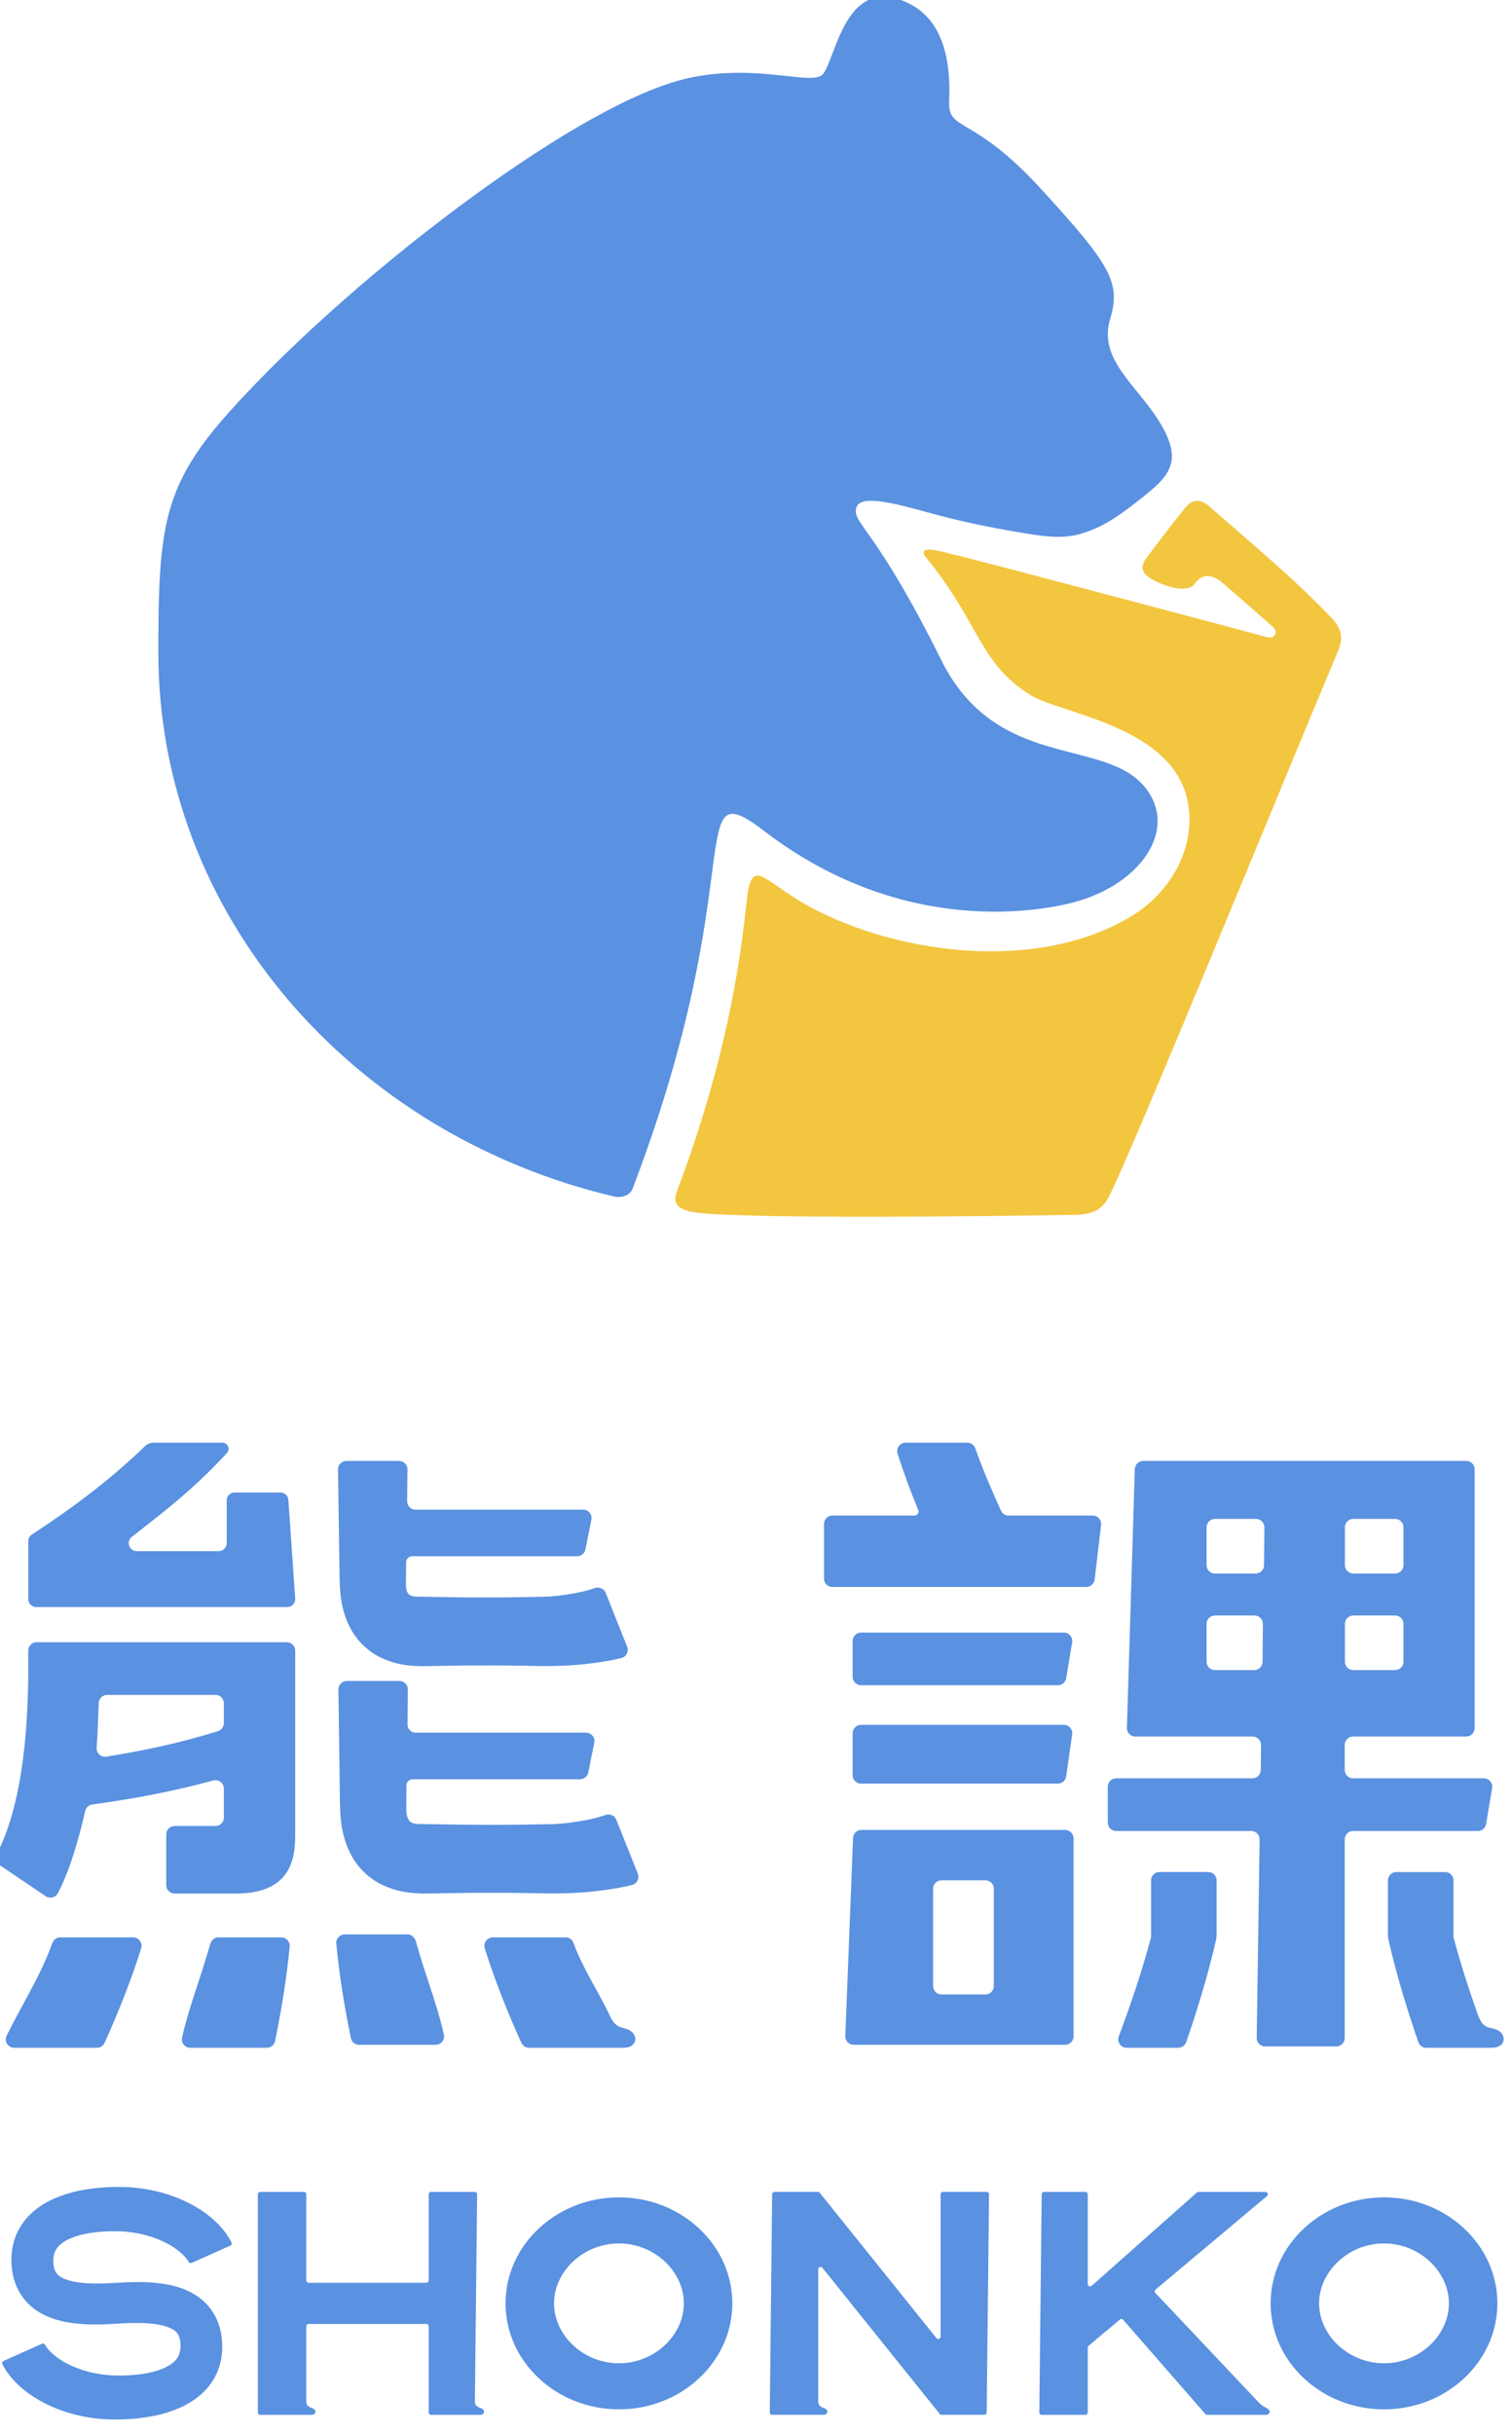 <?xml version="1.0" encoding="UTF-8" standalone="no"?>
<!DOCTYPE svg PUBLIC "-//W3C//DTD SVG 1.1//EN" "http://www.w3.org/Graphics/SVG/1.1/DTD/svg11.dtd">
<svg width="100%" height="100%" viewBox="0 0 64 103" version="1.1" xmlns="http://www.w3.org/2000/svg" xmlns:xlink="http://www.w3.org/1999/xlink" xml:space="preserve" xmlns:serif="http://www.serif.com/" style="fill-rule:evenodd;clip-rule:evenodd;stroke-linejoin:round;stroke-miterlimit:2;">
    <g transform="matrix(1,0,0,1,-1415.5,-4780)">
        <g transform="matrix(0.062,0,0,0.062,1348.51,4726.98)">
            <g transform="matrix(4.167,0,0,4.167,1668.32,1969.34)">
                <path d="M0,8.626L32.249,8.626C32.934,8.626 33.514,8.123 33.611,7.445L34.593,1.57C34.712,0.741 34.068,0 33.231,0L0,0C-0.759,0 -1.375,0.616 -1.375,1.376L-1.375,7.251C-1.375,8.01 -0.759,8.626 0,8.626" style="fill:rgb(90,145,225);fill-rule:nonzero;"/>
            </g>
            <g transform="matrix(4.167,0,0,4.167,1662.59,2038.03)">
                <path d="M0,6.876C0,7.635 0.616,8.251 1.375,8.251L33.624,8.251C34.309,8.251 34.889,7.748 34.986,7.07L35.968,0.195C36.087,-0.634 35.443,-1.375 34.606,-1.375L1.375,-1.375C0.616,-1.375 0,-0.759 0,-0L0,6.876Z" style="fill:rgb(90,145,225);fill-rule:nonzero;"/>
            </g>
            <g transform="matrix(4.167,0,0,4.167,1717.52,2210.56)">
                <path d="M0,-15.939C0,-16.698 0.615,-17.314 1.375,-17.314L8.571,-17.314C9.331,-17.314 9.947,-16.698 9.947,-15.939L9.947,0C9.947,0.759 9.331,1.375 8.571,1.375L1.375,1.375C0.615,1.375 0,0.759 0,0L0,-15.939ZM-13.01,9.626L21.636,9.626C22.395,9.626 23.011,9.01 23.011,8.251L23.011,-24.189C23.011,-24.949 22.395,-25.565 21.636,-25.565L-11.742,-25.565C-12.48,-25.565 -13.087,-24.981 -13.116,-24.243L-14.384,8.197C-14.414,8.977 -13.79,9.626 -13.01,9.626" style="fill:rgb(90,145,225);fill-rule:nonzero;"/>
            </g>
            <g transform="matrix(4.167,0,0,4.167,1904.22,2140.54)">
                <path d="M0,-42.509C0,-43.268 0.616,-43.884 1.375,-43.884L7.856,-43.884C8.624,-43.884 9.243,-43.256 9.23,-42.488L9.173,-36.297C9.162,-35.545 8.55,-34.942 7.798,-34.942L1.375,-34.942C0.616,-34.942 0,-35.558 0,-36.317L0,-42.509ZM0,-58.327C0,-59.086 0.616,-59.702 1.375,-59.702L8.101,-59.702C8.869,-59.702 9.487,-59.073 9.476,-58.306L9.418,-52.114C9.407,-51.363 8.795,-50.759 8.043,-50.759L1.375,-50.759C0.616,-50.759 0,-51.375 0,-52.135L0,-58.327ZM22.663,-42.509C22.663,-43.268 23.278,-43.884 24.038,-43.884L30.887,-43.884C31.646,-43.884 32.262,-43.268 32.262,-42.509L32.262,-36.317C32.262,-35.558 31.646,-34.942 30.887,-34.942L24.038,-34.942C23.278,-34.942 22.663,-35.558 22.663,-36.317L22.663,-42.509ZM22.663,-58.327C22.663,-59.086 23.278,-59.702 24.038,-59.702L30.887,-59.702C31.646,-59.702 32.262,-59.086 32.262,-58.327L32.262,-52.135C32.262,-51.375 31.646,-50.759 30.887,-50.759L24.038,-50.759C23.278,-50.759 22.663,-51.375 22.663,-52.135L22.663,-58.327ZM-11.758,-67.865L-13.051,-25.478C-13.074,-24.703 -12.452,-24.062 -11.677,-24.062L7.551,-24.062C8.318,-24.062 8.938,-23.434 8.926,-22.666L8.88,-18.572C8.868,-17.82 8.256,-17.217 7.505,-17.217L-14.81,-17.217C-15.569,-17.217 -16.185,-16.602 -16.185,-15.842L-16.185,-9.967C-16.185,-9.207 -15.569,-8.592 -14.81,-8.592L7.317,-8.592C8.085,-8.592 8.704,-7.963 8.692,-7.196L8.216,25.294C8.204,26.061 8.823,26.69 9.591,26.69L21.258,26.69C22.018,26.69 22.634,26.074 22.634,25.315L22.634,-7.216C22.634,-7.976 23.249,-8.592 24.009,-8.592L44.444,-8.592C45.128,-8.592 45.709,-9.094 45.806,-9.772L46.787,-15.648C46.906,-16.476 46.263,-17.217 45.426,-17.217L24.009,-17.217C23.249,-17.217 22.634,-17.833 22.634,-18.592L22.634,-22.687C22.634,-23.447 23.249,-24.062 24.009,-24.062L42.546,-24.062C43.306,-24.062 43.921,-24.678 43.921,-25.437L43.921,-67.824C43.921,-68.584 43.306,-69.199 42.575,-69.199L-10.354,-69.199C-11.127,-69.199 -11.735,-68.608 -11.758,-67.865" style="fill:rgb(90,145,225);fill-rule:nonzero;"/>
            </g>
            <g transform="matrix(4.167,0,0,4.167,1352.93,1992.27)">
                <path d="M0,-33.615L-8.624,-33.615C-9.391,-33.615 -10.009,-32.987 -9.999,-32.22L-9.789,-17.469L-9.76,-15.451C-9.749,-14.767 -9.751,-14.177 -9.709,-13.23C-9.613,-11.492 -9.412,-9.57 -8.517,-7.34C-8.02,-6.218 -7.393,-5.039 -6.381,-3.953C-5.416,-2.884 -4.16,-1.946 -2.913,-1.374C-0.351,-0.157 1.854,-0.046 3.736,0L10.814,-0.118C13.595,-0.113 16.375,-0.144 19.156,-0.092L23.327,-0.02C24.917,-0.003 26.518,-0.053 28.076,-0.139C29.643,-0.238 31.197,-0.41 32.796,-0.641C33.97,-0.81 35.137,-1.014 36.426,-1.338C37.231,-1.539 37.676,-2.413 37.369,-3.185L33.852,-12.013C33.582,-12.689 32.807,-13.032 32.119,-12.799C31.6,-12.623 31.02,-12.457 30.438,-12.304C29.308,-12.021 28.105,-11.82 26.907,-11.647C25.697,-11.477 24.518,-11.376 23.327,-11.362L19.156,-11.291C16.375,-11.238 13.595,-11.269 10.814,-11.264L2.846,-11.394C1.694,-11.413 1.314,-11.862 1.173,-12.743C1.146,-13.017 1.125,-13.311 1.124,-13.636L1.156,-17.018C1.162,-17.566 1.608,-18.007 2.156,-18.007L29.181,-18.007C29.865,-18.007 30.445,-18.51 30.542,-19.188L31.524,-24.063C31.643,-24.892 31,-25.633 30.163,-25.633L2.699,-25.633C1.932,-25.633 1.313,-26.261 1.324,-27.028L1.375,-32.22C1.386,-32.987 0.767,-33.615 0,-33.615" style="fill:rgb(90,145,225);fill-rule:nonzero;"/>
            </g>
            <g transform="matrix(4.167,0,0,4.167,1353.19,2147.44)">
                <path d="M0,-34.812L-8.625,-34.812C-9.393,-34.812 -10.011,-34.185 -10,-33.418L-9.79,-17.987L-9.762,-15.883C-9.749,-15.167 -9.753,-14.559 -9.71,-13.582C-9.614,-11.791 -9.408,-9.815 -8.501,-7.536C-8.001,-6.391 -7.362,-5.186 -6.34,-4.077C-5.363,-2.979 -4.086,-2.02 -2.813,-1.429C-0.194,-0.167 2.074,-0.051 4.019,0L11.454,-0.116C14.352,-0.111 17.25,-0.143 20.147,-0.09L24.494,-0.019C26.141,-0.001 27.801,-0.055 29.418,-0.146C31.044,-0.25 32.656,-0.431 34.313,-0.672C35.543,-0.853 36.768,-1.07 38.116,-1.412C38.92,-1.617 39.364,-2.489 39.056,-3.26L35.533,-12.091C35.265,-12.765 34.491,-13.114 33.805,-12.879C33.236,-12.684 32.595,-12.502 31.953,-12.335C30.765,-12.041 29.505,-11.832 28.248,-11.654C26.981,-11.478 25.745,-11.374 24.494,-11.36L20.147,-11.289C17.25,-11.236 14.352,-11.268 11.454,-11.262L3.222,-11.392C1.969,-11.412 1.408,-11.772 1.179,-12.993C1.148,-13.295 1.124,-13.621 1.123,-13.979L1.135,-16.296L1.155,-17.737C1.162,-18.284 1.608,-18.723 2.155,-18.723L29.591,-18.723C30.275,-18.723 30.855,-19.226 30.952,-19.904L31.934,-24.779C32.053,-25.608 31.41,-26.349 30.573,-26.349L2.694,-26.349C1.887,-26.349 1.309,-26.976 1.319,-27.743L1.375,-33.418C1.385,-34.185 0.767,-34.812 0,-34.812" style="fill:rgb(90,145,225);fill-rule:nonzero;"/>
            </g>
            <g transform="matrix(4.167,0,0,4.167,1229.27,2090.45)">
                <path d="M0,-12.922C-6.297,-10.949 -12.487,-9.662 -18.297,-8.742C-19.182,-8.602 -19.948,-9.337 -19.871,-10.229C-19.724,-11.939 -19.61,-15.706 -19.529,-17.535C-19.496,-18.271 -18.896,-18.858 -18.159,-18.858L-0.404,-18.858C0.355,-18.858 0.971,-18.242 0.971,-17.483L0.971,-14.246C0.971,-13.643 0.576,-13.102 0,-12.922M-29.705,-27.484C-30.465,-27.484 -31.081,-26.868 -31.081,-26.109L-31.081,-21.596C-31.24,-8.723 -32.969,0.949 -36.235,7.185C-36.566,7.816 -36.395,8.589 -35.805,8.988L-28.227,14.111C-27.56,14.562 -26.635,14.358 -26.253,13.649C-24.349,10.114 -22.852,4.958 -21.745,0.153C-21.617,-0.402 -21.17,-0.827 -20.606,-0.904C-14.428,-1.751 -7.73,-2.941 -0.774,-4.843C0.103,-5.083 0.971,-4.435 0.971,-3.526L0.971,1.238C0.971,1.997 0.355,2.613 -0.404,2.613L-7.093,2.613C-7.853,2.613 -8.469,3.229 -8.469,3.988L-8.469,12.302C-8.469,13.061 -7.853,13.677 -7.093,13.677L2.932,13.677C12.953,13.677 12.66,6.634 12.66,3.176L12.66,-26.109C12.66,-26.868 12.044,-27.484 11.284,-27.484L-29.705,-27.484Z" style="fill:rgb(90,145,225);fill-rule:nonzero;"/>
            </g>
            <g transform="matrix(4.167,0,0,4.167,1272.51,2252.69)">
                <path d="M0,-18.081L-10.332,-18.081C-11.035,-18.081 -11.502,-17.528 -11.69,-16.851C-13.227,-11.342 -15.196,-6.496 -16.252,-1.665C-16.44,-0.807 -15.791,0 -14.912,0L-2.365,0C-1.712,0 -1.147,-0.454 -1.015,-1.094C-0.004,-6.015 0.871,-11.227 1.377,-16.576C1.453,-17.382 0.81,-18.081 0,-18.081" style="fill:rgb(90,145,225);fill-rule:nonzero;"/>
            </g>
            <g transform="matrix(4.167,0,0,4.167,1320.03,2179.89)">
                <path d="M0,15.893C0.131,16.533 0.697,16.986 1.35,16.986L13.896,16.987C14.775,16.987 15.425,16.18 15.237,15.321C14.181,10.491 12.211,5.645 10.675,0.136C10.486,-0.542 10.019,-1.094 9.316,-1.094L-1.016,-1.094C-1.825,-1.094 -2.468,-0.396 -2.392,0.411C-1.886,5.759 -1.011,10.972 0,15.893" style="fill:rgb(90,145,225);fill-rule:nonzero;"/>
            </g>
            <g transform="matrix(4.167,0,0,4.167,1151.86,2180.71)">
                <path d="M0,16.469C2.197,11.608 4.301,6.407 6.002,0.978C6.279,0.095 5.606,-0.806 4.681,-0.806L-7.26,-0.806C-7.839,-0.806 -8.352,-0.44 -8.546,0.105C-10.446,5.44 -13.75,10.577 -16.04,15.301C-16.483,16.216 -15.821,17.275 -14.804,17.275L-1.256,17.275C-0.715,17.275 -0.223,16.963 0,16.469" style="fill:rgb(90,145,225);fill-rule:nonzero;"/>
            </g>
            <g transform="matrix(4.167,0,0,4.167,1827.81,1844.81)">
                <path d="M0,21.197L1.052,12.259C1.148,11.441 0.509,10.723 -0.314,10.723L-14.084,10.723C-14.622,10.723 -15.111,10.415 -15.336,9.926C-16.841,6.661 -18.3,3.231 -19.563,-0.303C-19.759,-0.848 -20.271,-1.214 -20.85,-1.214L-30.966,-1.214C-31.892,-1.214 -32.564,-0.313 -32.286,0.571C-31.286,3.736 -30.135,6.812 -28.91,9.779C-28.724,10.231 -29.053,10.723 -29.542,10.723L-42.968,10.723C-43.728,10.723 -44.343,11.339 -44.343,12.098L-44.343,21.036C-44.343,21.796 -43.728,22.411 -42.968,22.411L-1.365,22.411C-0.668,22.411 -0.081,21.889 0,21.197" style="fill:rgb(90,145,225);fill-rule:nonzero;"/>
            </g>
            <g transform="matrix(4.167,0,0,4.167,1872.05,2252.69)">
                <path d="M0,-28.783C-0.76,-28.783 -1.375,-28.167 -1.375,-27.408L-1.375,-18.081L-1.382,-18.081C-2.898,-12.375 -4.79,-6.879 -6.666,-1.853C-7.002,-0.953 -6.339,0 -5.379,0L3.074,0C3.661,0 4.184,-0.365 4.376,-0.92C6.17,-6.09 7.881,-11.644 9.224,-17.447C9.32,-17.866 9.368,-18.3 9.368,-18.73L9.368,-27.408C9.368,-28.167 8.753,-28.783 7.993,-28.783L0,-28.783Z" style="fill:rgb(90,145,225);fill-rule:nonzero;"/>
            </g>
            <g transform="matrix(4.167,0,0,4.167,2104.08,2144.12)">
                <path d="M0,23.331C-1.295,22.443 -2.511,23.368 -3.479,20.735C-4.922,16.686 -6.323,12.397 -7.5,7.975L-7.506,7.975L-7.506,-1.351C-7.506,-2.11 -8.122,-2.726 -8.881,-2.726L-16.874,-2.726C-17.634,-2.726 -18.25,-2.11 -18.25,-1.351L-18.25,7.327C-18.25,7.757 -18.201,8.19 -18.104,8.61C-16.762,14.413 -15.051,19.966 -13.257,25.137C-13.064,25.692 -12.542,26.057 -11.955,26.057L-3.502,26.056L-1.246,26.056C1.031,26.056 1.16,24.126 0,23.331" style="fill:rgb(90,145,225);fill-rule:nonzero;"/>
            </g>
            <g transform="matrix(4.167,0,0,4.167,1498.14,2177.35)">
                <path d="M0,18.081L1.885,18.081C4.163,18.081 4.292,16.151 3.131,15.356C1.842,14.473 0.841,15.289 -0.34,12.788C-2.092,9.01 -4.798,5.023 -6.262,0.912C-6.456,0.367 -6.968,0 -7.547,0L-19.488,0C-20.414,0 -21.086,0.902 -20.81,1.785C-19.108,7.214 -17.004,12.415 -14.807,17.276C-14.584,17.769 -14.092,18.081 -13.551,18.081L0,18.081" style="fill:rgb(90,145,225);fill-rule:nonzero;"/>
            </g>
            <g transform="matrix(4.167,0,0,4.167,1105.17,1839.75)">
                <path d="M0,26.918L41.135,26.918C41.893,26.918 42.493,26.275 42.44,25.519L41.325,9.375C41.277,8.689 40.708,8.158 40.021,8.158L32.516,8.158C31.8,8.158 31.22,8.738 31.22,9.454L31.22,16.453C31.22,17.172 30.631,17.761 29.912,17.761L16.474,17.761C15.257,17.761 14.696,16.226 15.642,15.46C19.178,12.591 25.159,8.362 31.26,1.681C31.847,1.039 31.396,0 30.527,0L19.22,0C18.704,0 18.208,0.205 17.837,0.564C11.734,6.46 5.274,11.137 -0.707,15.046C-1.078,15.289 -1.296,15.697 -1.296,16.14L-1.296,25.621C-1.296,26.335 -0.713,26.918 0,26.918" style="fill:rgb(90,145,225);fill-rule:nonzero;"/>
            </g>
            <g transform="matrix(4.167,0,0,4.167,1754.11,2503.18)">
                <path d="M0,-36.512L-7.168,-36.512C-7.381,-36.512 -7.553,-36.34 -7.553,-36.127L-7.553,-12.81C-7.553,-12.446 -8.01,-12.285 -8.237,-12.569L-27.472,-36.512L-34.767,-36.512C-34.978,-36.512 -35.149,-36.342 -35.151,-36.132L-35.54,-0.389C-35.542,-0.175 -35.369,0 -35.155,0L-26.794,0C-25.995,0 -25.95,-0.678 -26.357,-0.956C-26.806,-1.263 -27.564,-1.208 -27.603,-2.155L-27.603,-23.832C-27.603,-24.196 -27.146,-24.357 -26.918,-24.074L-7.578,0L-0.389,0C-0.178,0 -0.006,-0.17 -0.004,-0.381L0.385,-36.123C0.387,-36.337 0.214,-36.512 0,-36.512" style="fill:rgb(90,145,225);fill-rule:nonzero;"/>
            </g>
            <g transform="matrix(4.167,0,0,4.167,1503.04,2386.22)">
                <path d="M0,19.628C-5.864,19.628 -10.634,15.007 -10.634,9.815C-10.634,4.622 -5.864,0.001 0,0.001C5.864,0.001 10.634,4.622 10.634,9.815C10.634,15.007 5.864,19.628 0,19.628M0,-7.544C-10.243,-7.544 -18.576,0.243 -18.576,9.815C-18.576,19.386 -10.243,27.172 0,27.172C10.243,27.172 18.576,19.386 18.576,9.815C18.576,0.243 10.243,-7.544 0,-7.544" style="fill:rgb(90,145,225);fill-rule:nonzero;"/>
            </g>
            <g transform="matrix(4.167,0,0,4.167,2025.36,2386.22)">
                <path d="M0,19.628C-5.864,19.628 -10.635,15.007 -10.635,9.815C-10.635,4.622 -5.864,0.001 0,0.001C5.862,0.001 10.633,4.622 10.633,9.815C10.633,15.007 5.862,19.628 0,19.628M0,-7.544C-10.243,-7.544 -18.576,0.243 -18.576,9.815C-18.576,19.386 -10.243,27.172 0,27.172C10.241,27.172 18.574,19.386 18.574,9.815C18.574,0.243 10.241,-7.544 0,-7.544" style="fill:rgb(90,145,225);fill-rule:nonzero;"/>
            </g>
            <g transform="matrix(4.167,0,0,4.167,1946.23,2355.04)">
                <path d="M0,34.6C-0.46,34.285 -0.853,34.253 -1.661,33.397L-18.467,15.594C-18.618,15.433 -18.604,15.178 -18.435,15.035L-0.185,-0.276C0.091,-0.507 -0.072,-0.956 -0.432,-0.956L-11.414,-0.956C-11.508,-0.956 -11.599,-0.922 -11.669,-0.859L-28.907,14.427C-29.155,14.647 -29.547,14.471 -29.547,14.139L-29.547,-0.571C-29.547,-0.784 -29.72,-0.956 -29.932,-0.956L-36.711,-0.956C-36.922,-0.956 -37.094,-0.786 -37.096,-0.576L-37.484,35.166C-37.486,35.381 -37.313,35.556 -37.1,35.556L-29.932,35.556C-29.72,35.556 -29.547,35.383 -29.547,35.17L-29.547,24.538C-29.547,24.425 -29.497,24.317 -29.41,24.244L-24.283,19.943C-24.123,19.808 -23.884,19.827 -23.746,19.985L-10.278,35.424C-10.205,35.507 -10.1,35.556 -9.988,35.556L-0.437,35.556C0.361,35.556 0.406,34.878 0,34.6" style="fill:rgb(90,145,225);fill-rule:nonzero;"/>
            </g>
            <g transform="matrix(4.167,0,0,4.167,1227.19,2483.18)">
                <path d="M0,-26.955C-1.09,-27.96 -2.248,-28.769 -3.441,-29.441C-5.831,-30.783 -8.36,-31.627 -10.93,-32.095C-13.498,-32.578 -16.137,-32.609 -18.583,-32.414C-21.085,-32.199 -23.654,-31.777 -26.276,-30.645C-27.578,-30.073 -28.904,-29.296 -30.102,-28.182C-31.292,-27.067 -32.314,-25.561 -32.828,-23.919C-33.359,-22.272 -33.429,-20.643 -33.251,-19.123C-33.083,-17.579 -32.522,-15.821 -31.407,-14.356C-30.309,-12.872 -28.78,-11.869 -27.362,-11.278C-25.923,-10.669 -24.544,-10.39 -23.228,-10.21C-20.598,-9.88 -18.178,-9.981 -15.833,-10.136C-13.704,-10.269 -11.61,-10.31 -9.781,-10.06C-8.876,-9.933 -8.04,-9.732 -7.41,-9.452C-6.767,-9.173 -6.37,-8.861 -6.133,-8.522C-5.894,-8.182 -5.717,-7.729 -5.653,-7.044C-5.584,-6.335 -5.653,-5.669 -5.832,-5.178C-6.004,-4.672 -6.295,-4.265 -6.744,-3.846C-7.204,-3.435 -7.841,-3.054 -8.603,-2.743C-10.13,-2.115 -12.06,-1.79 -14.027,-1.679C-16.058,-1.568 -17.951,-1.648 -19.796,-2.042C-21.637,-2.419 -23.408,-3.081 -24.918,-3.982C-25.673,-4.428 -26.348,-4.948 -26.894,-5.485C-27.303,-5.883 -27.626,-6.307 -27.823,-6.666C-27.922,-6.847 -28.136,-6.929 -28.324,-6.845L-34.637,-4.017C-34.838,-3.927 -34.926,-3.684 -34.824,-3.489C-34.061,-2.03 -33.098,-0.925 -32.099,0.009C-31.008,1.01 -29.85,1.813 -28.659,2.486C-26.273,3.826 -23.748,4.671 -21.181,5.139C-18.616,5.622 -15.979,5.654 -13.534,5.461C-11.035,5.247 -8.467,4.826 -5.849,3.697C-4.547,3.127 -3.226,2.349 -2.029,1.238C-0.841,0.126 0.181,-1.375 0.694,-3.015C1.226,-4.658 1.297,-6.285 1.121,-7.803C0.953,-9.346 0.396,-11.101 -0.716,-12.563C-1.812,-14.043 -3.333,-15.049 -4.75,-15.642C-6.186,-16.254 -7.564,-16.537 -8.88,-16.719C-11.51,-17.054 -13.931,-16.957 -16.279,-16.805C-18.409,-16.674 -20.503,-16.634 -22.333,-16.884C-23.238,-17.011 -24.075,-17.212 -24.703,-17.492C-25.346,-17.77 -25.737,-18.082 -25.974,-18.416C-26.211,-18.753 -26.385,-19.203 -26.448,-19.886C-26.516,-20.593 -26.446,-21.257 -26.267,-21.745C-26.094,-22.247 -25.804,-22.65 -25.357,-23.067C-24.899,-23.473 -24.265,-23.857 -23.504,-24.164C-21.981,-24.79 -20.053,-25.114 -18.087,-25.225C-16.058,-25.333 -14.167,-25.252 -12.325,-24.858C-10.487,-24.481 -8.719,-23.818 -7.214,-22.919C-6.462,-22.473 -5.787,-21.958 -5.24,-21.425C-4.827,-21.026 -4.502,-20.602 -4.299,-20.247C-4.198,-20.072 -3.987,-19.996 -3.803,-20.079L2.525,-22.913C2.724,-23.002 2.813,-23.243 2.714,-23.437C1.965,-24.906 1,-26.018 0,-26.955" style="fill:rgb(90,145,225);fill-rule:nonzero;"/>
            </g>
            <g transform="matrix(4.167,0,0,4.167,1409.91,2355.04)">
                <path d="M0,34.6C-0.46,34.285 -1.25,34.354 -1.25,33.327C-1.25,33.304 -1.25,33.285 -1.251,33.267L-0.883,-0.567C-0.881,-0.781 -1.054,-0.956 -1.268,-0.956L-8.436,-0.956C-8.648,-0.956 -8.821,-0.784 -8.821,-0.571L-8.821,13.543C-8.821,13.755 -8.993,13.928 -9.206,13.928L-28.487,13.928C-28.699,13.928 -28.872,13.755 -28.872,13.543L-28.872,-0.571C-28.872,-0.784 -29.044,-0.956 -29.256,-0.956L-36.428,-0.956C-36.641,-0.956 -36.813,-0.784 -36.813,-0.571L-36.813,35.17C-36.813,35.383 -36.641,35.556 -36.428,35.556L-28.058,35.556C-27.259,35.556 -27.214,34.878 -27.621,34.6C-28.081,34.285 -28.871,34.354 -28.871,33.327C-28.871,33.308 -28.871,33.294 -28.872,33.278L-28.872,21.057C-28.872,20.844 -28.699,20.672 -28.487,20.672L-9.206,20.672C-8.993,20.672 -8.821,20.844 -8.821,21.057L-8.821,35.17C-8.821,35.383 -8.648,35.556 -8.436,35.556L-0.437,35.556C0.362,35.556 0.407,34.878 0,34.6" style="fill:rgb(90,145,225);fill-rule:nonzero;"/>
            </g>
            <g transform="matrix(4.167,0,0,4.167,1813.12,1046.32)">
                <path d="M0,101.93C10.369,99.237 16.612,90.999 12.624,84.278C6.662,74.229 -12.148,81.284 -21.623,62.198C-32.301,40.685 -36.086,39.954 -35.557,37.386C-35.06,34.969 -29.352,36.522 -22.951,38.277C-17.452,39.786 -12.071,40.793 -7.617,41.509C-4.126,42.092 -0.996,42.418 1.914,41.334C5.328,40.264 8.319,38.04 11.959,35.103C16.205,31.678 17.868,29.191 14.004,22.993C10.432,17.265 4.096,12.929 6.048,6.436C7.863,0.398 6.185,-2.421 -5.205,-14.875C-16.594,-27.328 -20.516,-24.155 -20.312,-29.339C-20.107,-34.523 -20.517,-43.768 -29.04,-46.119C-37.425,-48.432 -38.95,-36.384 -40.957,-33.778C-42.588,-31.661 -51.7,-35.592 -63.019,-33.087C-71.831,-31.135 -84.743,-23.596 -98.174,-13.833C-111.932,-3.83 -127.389,9.482 -138.238,21.574C-149.155,33.74 -149.875,40.588 -149.875,61.009C-149.875,103.923 -118.133,139.965 -75.217,150.085C-74.043,150.362 -72.612,149.949 -72.182,148.822C-52.477,97.246 -64.125,79.901 -50.521,90.295C-27.629,107.784 -5.028,103.236 0,101.93" style="fill:rgb(90,145,225);fill-rule:nonzero;"/>
            </g>
            <g transform="matrix(4.167,0,0,4.167,1551.07,1201.2)">
                <path d="M0,115.349C-2.156,114.769 -2.697,113.834 -2.007,112.008C4.585,94.554 7.911,79.05 9.333,65.072C10.06,57.941 11.303,60.103 16.849,63.735C29.92,72.296 55.204,77.207 72.174,67.166C79.046,63.1 83.352,55.356 81.526,47.579C78.481,35.719 60.83,33.861 55.879,30.784C47.399,25.513 47.596,18.911 38.55,7.963C37.586,6.071 41.568,7.393 43.189,7.749C46.664,8.514 89.714,19.967 94.042,21.141C94.705,21.321 95.641,21.698 96.011,20.767C96.281,20.088 95.577,19.592 95.096,19.168C92.5,16.883 89.909,14.593 87.275,12.352C85.774,11.076 84.031,10.787 82.818,12.534C81.472,14.473 76.726,12.606 75.096,11.35C73.919,10.444 74.129,9.369 74.861,8.389C77.265,5.172 78.756,3.215 81.271,0.084C82.386,-1.305 83.76,-1.386 85.177,-0.137C91.986,5.865 99.018,11.618 105.285,18.222C106.844,19.865 107.204,21.401 106.31,23.525C97.676,44.052 72.612,105.401 68.729,112.996C67.342,115.708 65.072,115.993 61.904,115.941C52.25,116.116 5.154,116.735 0,115.349" style="fill:rgb(243,198,64);fill-rule:nonzero;"/>
            </g>
        </g>
    </g>
</svg>
